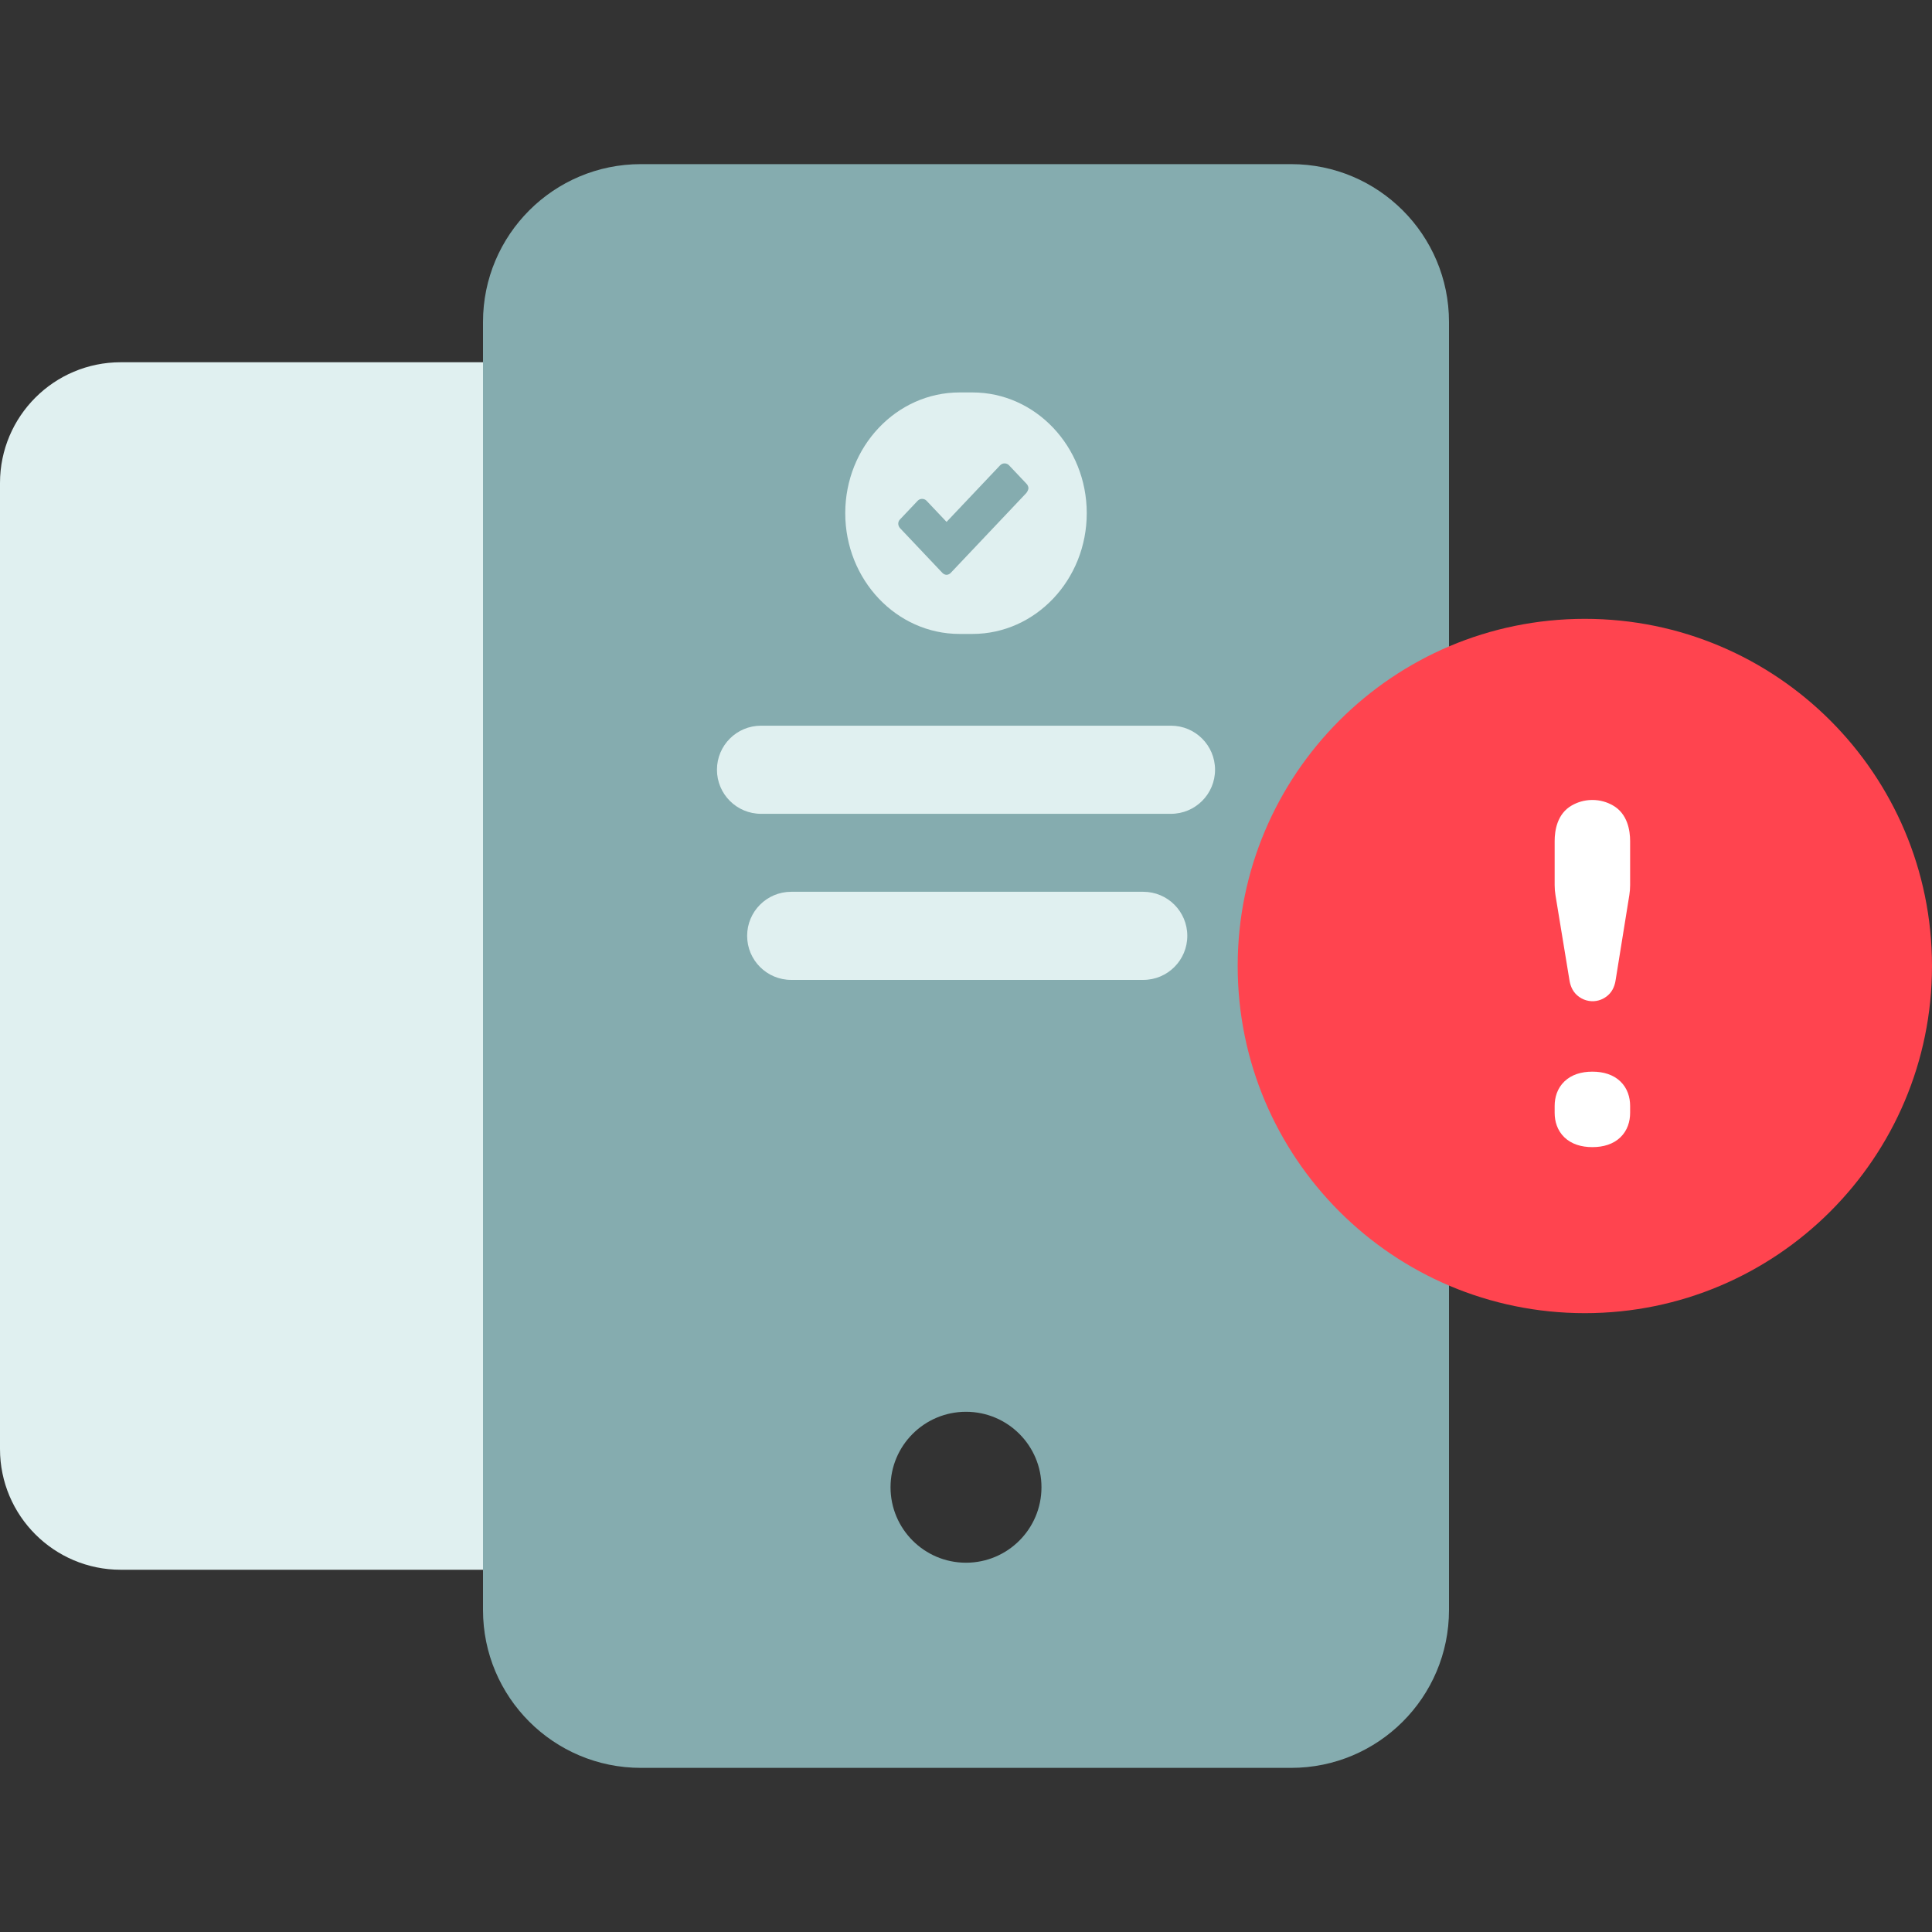 <svg width="128" height="128" viewBox="0 0 128 128" fill="none" xmlns="http://www.w3.org/2000/svg">
<rect x="0" y="0" width="128" height="128" fill="#333333" stroke="none"/>
<g id="illustration / deriv / light / mobile-not-verified">
<path id="Vector" d="M0 32C0 27.582 3.582 24 8 24H40C44.418 24 48 27.582 48 32V96C48 100.418 44.418 104 40 104H8C3.582 104 0 100.418 0 96V32Z" fill="#E0F0F0"/>
<path id="Vector_2" fill-rule="evenodd" clip-rule="evenodd" d="M64 103.534C61.24 103.534 59 101.294 59 98.534C59 95.771 61.24 93.534 64 93.534C66.76 93.534 69 95.771 69 98.534C69 101.294 66.76 103.534 64 103.534ZM85.54 10.874H42.46C36.684 10.874 32 15.558 32 21.334V106.666C32 112.446 36.684 117.126 42.46 117.126H85.54C91.316 117.126 96 112.446 96 106.666V21.334C96 15.558 91.316 10.874 85.54 10.874Z" fill="#85ACAF"/>
<path id="Vector_3" fill-rule="evenodd" clip-rule="evenodd" d="M75.743 64.921H52.419C50.807 64.921 49.5 63.614 49.5 62.002C49.5 60.39 50.807 59.083 52.419 59.083H75.743C77.356 59.083 78.662 60.39 78.662 62.002C78.662 63.614 77.356 64.921 75.743 64.921ZM77.581 53.917H50.419C48.807 53.917 47.5 52.61 47.5 50.998C47.5 49.386 48.807 48.079 50.419 48.079H77.581C79.193 48.079 80.5 49.386 80.5 50.998C80.5 52.61 79.193 53.917 77.581 53.917Z" fill="#E0F0F0"/>
<g id="Group" style="mix-blend-mode:multiply">
<path id="Vector_4" fill-rule="evenodd" clip-rule="evenodd" d="M128 64C128 51.298 117.702 41 105 41C92.298 41 82 51.298 82 64C82 76.702 92.298 87 105 87C117.702 87 128 76.702 128 64Z" fill="#FF444F"/>
</g>
<path id="Vector_5" fill-rule="evenodd" clip-rule="evenodd" d="M105.614 66.33L105.615 66.33C106.02 66.302 106.382 66.115 106.641 65.835C106.956 65.494 107.023 65.052 107.049 64.878L107.054 64.847L107.947 59.304C107.982 59.085 108 58.864 108 58.642V55.73C108 55.023 107.831 53.904 106.843 53.352C106.483 53.15 106.02 52.994 105.469 53C104.939 53.005 104.495 53.16 104.146 53.356C103.165 53.908 103 55.022 103 55.722V58.636C103 58.863 103.018 59.089 103.055 59.312L103.965 64.847L103.97 64.879C103.997 65.054 104.066 65.499 104.386 65.84C104.691 66.166 105.136 66.362 105.614 66.33Z" fill="white"/>
<path id="Vector_6" fill-rule="evenodd" clip-rule="evenodd" d="M103 73.272V73.728C103 74.3 103.175 74.9 103.648 75.354C104.118 75.804 104.768 76 105.499 76C106.231 76 106.882 75.804 107.352 75.354C107.825 74.9 108 74.3 108 73.728V73.272C108 72.7 107.825 72.099 107.352 71.645C106.881 71.195 106.231 71 105.499 71C104.768 71 104.118 71.195 103.648 71.646C103.175 72.099 103 72.7 103 73.272Z" fill="white"/>
<path id="Vector_7" d="M64.429 26H63.571C59.395 26 56 29.588 56 34C56 38.412 59.395 42 63.571 42H64.429C68.605 42 72 38.412 72 34C72 29.588 68.605 26 64.429 26ZM67.981 32.68L62.985 37.959C62.907 38.041 62.79 38.083 62.712 38.083C62.634 38.083 62.517 38.041 62.439 37.959L59.629 34.99C59.551 34.907 59.512 34.783 59.512 34.701C59.512 34.577 59.551 34.495 59.629 34.412L60.8 33.175C60.956 33.01 61.229 33.01 61.385 33.175L62.712 34.577L66.263 30.825C66.419 30.66 66.693 30.66 66.849 30.825L68.019 32.062C68.098 32.144 68.137 32.268 68.137 32.35C68.137 32.433 68.058 32.598 67.981 32.68Z" fill="#E0F0F0"/>
</g>
</svg>
